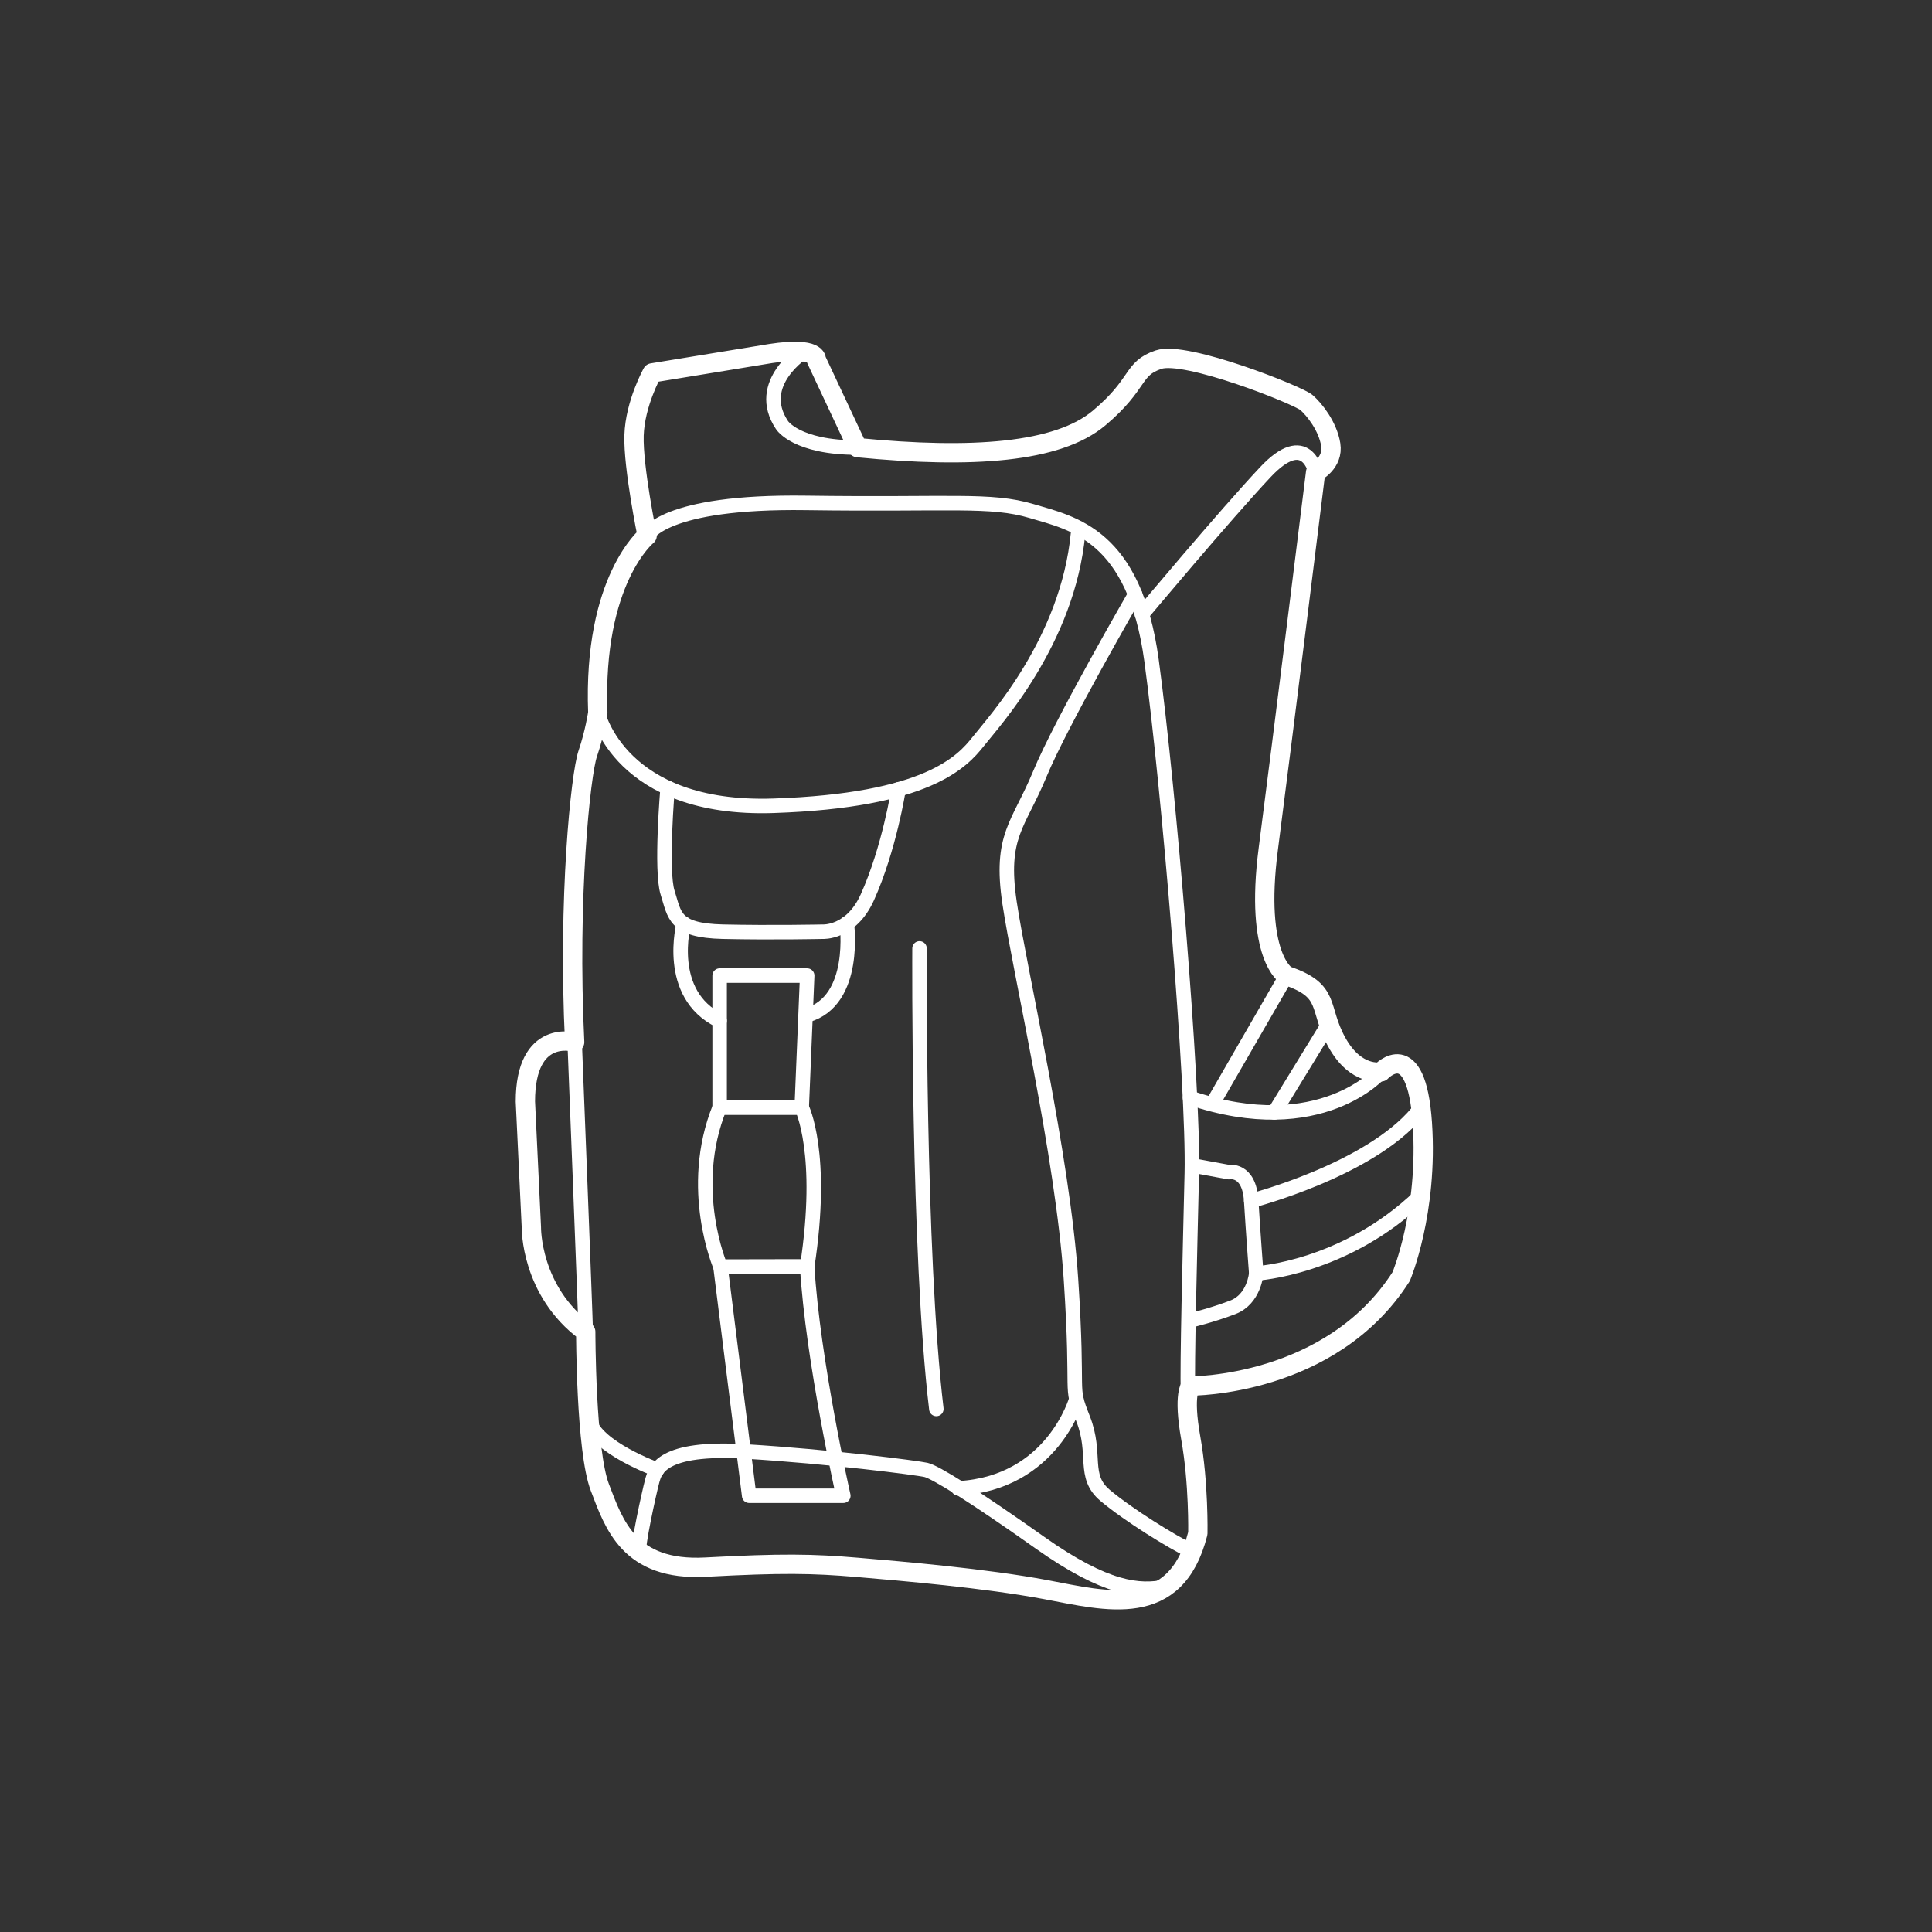 <svg xmlns="http://www.w3.org/2000/svg" xmlns:xlink="http://www.w3.org/1999/xlink" viewBox="0 0 100 100" version="1.1" class="svg product-type-image replaced-svg"><rect x="0" y="0" width="100" height="100" fill="#333333" stroke="none"/><!-- Generator: Sketch 3.6.1 (26313) - http://www.bohemiancoding.com/sketch --><title>moto-icon-bags</title><desc>Created with Sketch.</desc><defs></defs><g id="Page-1" stroke="none" stroke-width="1" fill="none" fill-rule="evenodd" stroke-linecap="round" stroke-linejoin="round"><g id="moto-icon-bags" stroke="#FFFFFF"><g id="Page-1" transform="translate(27, 18)"><path d="M17.387,5.17 L15.25,0.615 C15.25,0.615 15.355,-0.074 12.905,0.297 L6.756,1.303 C6.756,1.303 5.87,2.892 5.818,4.534 C5.766,6.176 6.496,9.725 6.496,9.725 C6.496,9.725 3.682,12.002 3.942,18.888 C3.942,18.888 3.786,19.947 3.421,21.006 C3.056,22.066 2.379,28.474 2.744,35.942 C2.744,35.942 0.193,35.201 0.193,39.015 L0.503,45.53 C0.503,45.53 0.451,48.813 3.317,50.932 C3.317,50.932 3.317,57.076 4.047,58.983 C4.776,60.889 5.558,63.326 9.518,63.114 C13.478,62.902 15.042,62.928 17.387,63.127 C19.732,63.326 24.005,63.692 27.132,64.279 C30.258,64.866 33.854,65.868 35,61.366 C35,61.366 35.052,58.771 34.635,56.44 C34.219,54.11 34.635,53.739 34.635,53.739 C34.635,53.739 41.879,53.792 45.527,48.072 C45.527,48.072 46.934,44.735 46.621,40.127 C46.308,35.519 44.484,37.479 44.484,37.479 C44.484,37.479 43.182,37.743 42.192,35.942 C41.201,34.142 41.931,33.286 39.586,32.496 C39.586,32.496 37.918,31.546 38.648,25.932 C39.377,20.318 41.097,6.441 41.097,6.441 C41.097,6.441 42.035,5.964 41.879,5.011 C41.722,4.057 41.045,3.21 40.628,2.839 C40.211,2.468 34.375,0.138 32.968,0.615 C31.561,1.091 32.03,1.833 29.893,3.634 C27.757,5.434 23.327,5.752 17.387,5.17 L17.387,5.17 Z" id="Stroke-1"></path><path d="M6.496,9.725 C6.496,9.725 7.277,7.924 14.729,8.03 C22.181,8.136 24.266,7.818 26.402,8.454 C28.538,9.089 31.717,9.672 32.603,16.186 C33.489,22.701 34.792,38.22 34.688,42.722 C34.583,47.224 34.441,52.5 34.489,54.156" id="Stroke-3" stroke-width="0.75"></path><path d="M14.625,0.187 C14.625,0.187 12.02,1.833 13.478,4.005 C13.478,4.005 14.208,5.169 17.387,5.169" id="Stroke-5" stroke-width="0.75"></path><path d="M41.097,6.441 C41.097,6.441 40.628,4.163 38.492,6.441 C36.355,8.718 32.107,13.796 32.107,13.796" id="Stroke-7" stroke-width="0.75"></path><path d="M44.484,37.479 C44.484,37.479 41.379,41.114 34.594,38.819" id="Stroke-9" stroke-width="0.75"></path><path d="M2.744,35.943 C2.744,35.943 3.31,50.243 3.317,50.932" id="Stroke-11" stroke-width="0.75"></path><path d="M39.586,32.496 L35.938,38.819" id="Stroke-13" stroke-width="0.75"></path><path d="M41.773,34.991 L38.961,39.579" id="Stroke-15" stroke-width="0.75"></path><path d="M34.914,42.358 L36.602,42.669 C36.602,42.669 37.658,42.457 37.762,44.152 C37.866,45.847 38.023,47.913 38.023,47.913 C38.023,47.913 37.918,49.237 36.824,49.661 C35.73,50.084 34.594,50.349 34.594,50.349" id="Stroke-17" stroke-width="0.75"></path><path d="M37.762,44.152 C37.762,44.152 43.859,42.579 46.36,39.579" id="Stroke-19" stroke-width="0.75"></path><path d="M38.023,47.913 C38.023,47.913 42.614,47.661 46.52,43.894" id="Stroke-21" stroke-width="0.75"></path><path d="M3.942,18.888 C3.942,18.888 5.087,23.973 13.035,23.707 C20.982,23.443 22.806,21.43 23.64,20.371 C24.474,19.311 28.269,15.183 28.799,9.612" id="Stroke-23" stroke-width="0.75"></path><path d="M31.755,12.771 C31.755,12.771 27.913,19.417 26.819,22.066 C25.724,24.714 24.734,25.244 25.256,28.739 C25.777,32.235 28.017,41.875 28.434,48.231 C28.851,54.586 28.33,53.58 29.059,55.434 C29.789,57.288 29.007,58.4 30.206,59.406 C31.404,60.413 33.657,61.81 34.693,62.303" id="Stroke-25" stroke-width="0.75"></path><path d="M28.711,54.413 C28.711,54.413 27.496,58.771 22.598,59.036" id="Stroke-27" stroke-width="0.75"></path><path d="M6.096,62.303 C5.951,62.191 6.6,59.247 6.756,58.665 C6.913,58.082 7.225,56.864 11.603,57.129 C15.98,57.394 20.461,57.976 20.93,58.082 C21.399,58.188 23.38,59.406 26.819,61.843 C30.258,64.279 31.978,64.403 33.332,64.129" id="Stroke-29" stroke-width="0.75"></path><path d="M7.017,58.068 C7.017,58.068 3.852,56.934 3.488,55.504" id="Stroke-31" stroke-width="0.75"></path><path d="M20.595,31.09 C20.595,31.09 20.502,46.866 21.465,54.927" id="Stroke-33" stroke-width="0.75"></path><path d="M7.556,22.778 C7.556,22.778 7.188,27.058 7.556,28.209 C7.925,29.361 7.868,30.167 10.418,30.225 C12.967,30.282 15.573,30.225 15.573,30.225 C15.573,30.225 17.046,30.328 17.896,28.44 C19.035,25.909 19.509,22.858 19.509,22.858" id="Stroke-35" stroke-width="0.75"></path><path d="M10.248,32.496 L10.248,39.323 L14.497,39.323 L14.78,32.496 L10.248,32.496 L10.248,32.496 Z" id="Stroke-37" stroke-width="0.75"></path><path d="M8.391,29.802 C8.391,29.802 7.415,33.45 10.248,34.831" id="Stroke-39" stroke-width="0.75"></path><path d="M16.831,29.802 C16.831,29.802 17.387,33.795 14.78,34.544" id="Stroke-41" stroke-width="0.75"></path><path d="M14.78,47.557 L10.292,47.566 L11.777,59.419 L16.65,59.419 C16.65,59.419 15.063,52.394 14.78,47.557 L14.78,47.557 Z" id="Stroke-45" stroke-width="0.75"></path><path d="M10.292,47.566 C10.292,47.566 8.548,43.526 10.248,39.323 L14.497,39.323 C14.497,39.323 15.686,41.684 14.78,47.557 L10.292,47.566 L10.292,47.566 Z" id="Stroke-49" stroke-width="0.75"></path></g></g></g></svg>